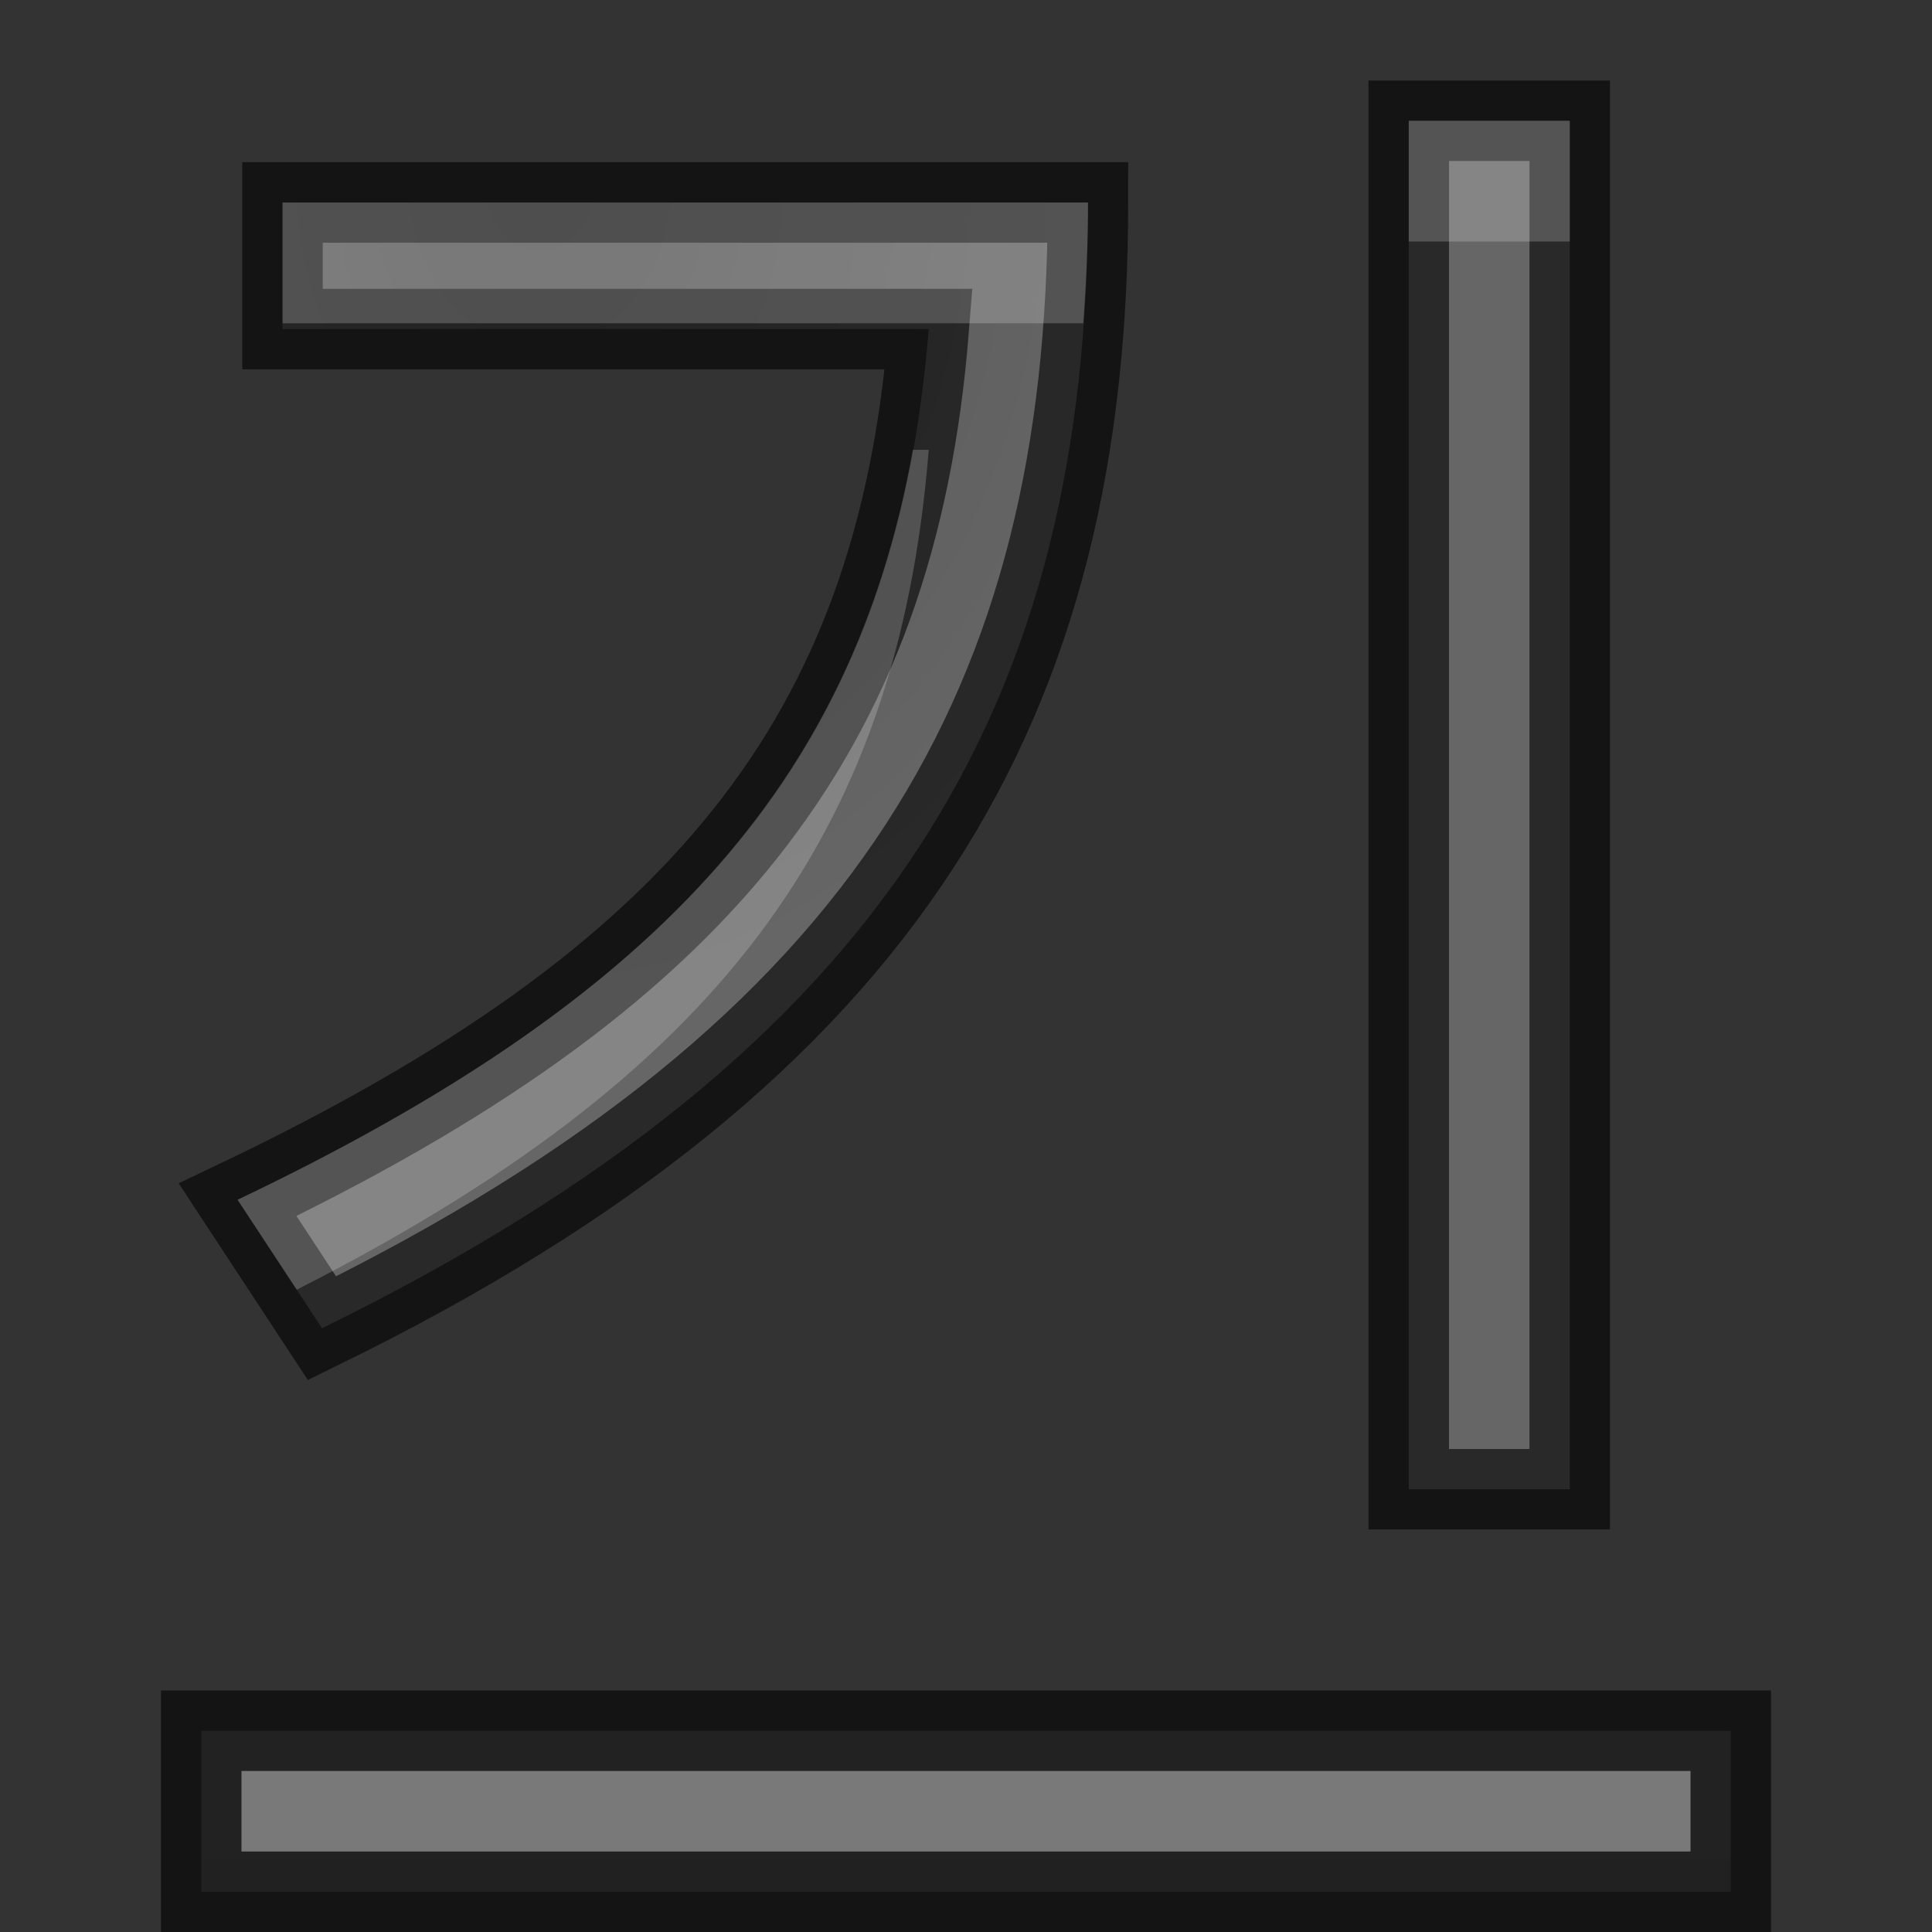 <?xml version="1.0" encoding="UTF-8" standalone="no"?>
<svg
   xmlns:dc="http://purl.org/dc/elements/1.1/"
   xmlns:cc="http://creativecommons.org/ns#"
   xmlns:rdf="http://www.w3.org/1999/02/22-rdf-syntax-ns#"
   xmlns:svg="http://www.w3.org/2000/svg"
   xmlns="http://www.w3.org/2000/svg"
   xmlns:xlink="http://www.w3.org/1999/xlink"
   xmlns:sodipodi="http://sodipodi.sourceforge.net/DTD/sodipodi-0.dtd"
   xmlns:inkscape="http://www.inkscape.org/namespaces/inkscape"
   height="24"
   width="24"
   version="1.1"
   id="svg51"
   sodipodi:docname="lc_underline.svg"
   inkscape:version="0.92.4 (unknown)"
   inkscape:export-filename="/home/rizmut/Dokumen/Rizmut/Github/libreoffice-style-elementary/images_elementary/cmd/nl/lc_underline.png"
   inkscape:export-xdpi="96"
   inkscape:export-ydpi="96">
  <rect width="100%" height="100%" fill="#333333" stroke="none"/>
  <defs
     id="defs55">
    <radialGradient
       inkscape:collect="always"
       xlink:href="#a"
       id="radialGradient1180"
       gradientUnits="userSpaceOnUse"
       gradientTransform="matrix(-1.552,0.031,-0.04,-2,23.83,11.038)"
       cx="10.919"
       cy="4.565"
       fx="10.919"
       fy="4.565"
       r="5.095" />
  </defs>
  <sodipodi:namedview
     pagecolor="#ffffff"
     bordercolor="#666666"
     borderopacity="1"
     objecttolerance="10"
     gridtolerance="10"
     guidetolerance="10"
     inkscape:pageopacity="0"
     inkscape:pageshadow="2"
     inkscape:window-width="1366"
     inkscape:window-height="714"
     id="namedview53"
     showgrid="true"
     inkscape:zoom="22.627417"
     inkscape:cx="4.0314524"
     inkscape:cy="3.8378096"
     inkscape:window-x="0"
     inkscape:window-y="28"
     inkscape:window-maximized="1"
     inkscape:current-layer="svg51"
     inkscape:snap-global="true">
    <inkscape:grid
       type="xygrid"
       id="grid864" />
  </sodipodi:namedview>
  <linearGradient
     id="a">
    <stop
       offset="0"
       stop-color="#555"
       id="stop2" />
    <stop
       offset="1"
       stop-color="#666"
       id="stop4" />
  </linearGradient>
  <linearGradient
     id="b"
     gradientUnits="userSpaceOnUse"
     x1="13"
     x2="13"
     xlink:href="#a"
     y1="25"
     y2="3" />
  <linearGradient
     id="c">
    <stop
       offset="0"
       id="stop8" />
    <stop
       offset="1"
       stop-opacity="0"
       id="stop10" />
  </linearGradient>
  <linearGradient
     id="d">
    <stop
       offset="0"
       stop-opacity="0"
       id="stop13" />
    <stop
       offset=".5"
       id="stop15" />
    <stop
       offset="1"
       stop-opacity="0"
       id="stop17" />
  </linearGradient>
  <radialGradient
     id="e"
     cx="40"
     cy="43.5"
     gradientTransform="matrix(.877 0 0 .75 -17.142 -11.625)"
     gradientUnits="userSpaceOnUse"
     r="2"
     xlink:href="#c" />
  <radialGradient
     id="f"
     cx="9"
     cy="43.5"
     gradientTransform="matrix(.877 0 0 .75 -1.35 -11.625)"
     gradientUnits="userSpaceOnUse"
     r="2"
     xlink:href="#c" />
  <linearGradient
     id="g"
     gradientTransform="matrix(.877 0 0 1 -5.737 -22.5)"
     gradientUnits="userSpaceOnUse"
     x1="25"
     x2="25"
     xlink:href="#d"
     y1="45"
     y2="42" />
  <radialGradient
     id="h"
     cx="40"
     cy="43.5"
     gradientTransform="matrix(1 0 0 .75 -20 -9.125)"
     gradientUnits="userSpaceOnUse"
     r="2"
     xlink:href="#c" />
  <radialGradient
     id="i"
     cx="9"
     cy="43.5"
     gradientTransform="matrix(1 0 0 .75 -6 -9.125)"
     gradientUnits="userSpaceOnUse"
     r="2"
     xlink:href="#c" />
  <linearGradient
     id="j"
     gradientUnits="userSpaceOnUse"
     x1="14"
     x2="14"
     xlink:href="#d"
     y1="25"
     y2="22" />
  <linearGradient
     id="k"
     gradientUnits="userSpaceOnUse"
     x1="12.047"
     x2="11.445"
     xlink:href="#a"
     y1="25.56"
     y2="4.35" />
  <path
     d="m2.5 21.5v2h19v-2z"
     fill="url(#b)"
     id="path35" />
  <path
     d="m2.5 21.5v2h19v-2z"
     fill="none"
     opacity=".61"
     stroke="#000"
     id="path37" />
  <path
     d="m3 22v1h18v-1z"
     fill="#fff"
     opacity=".2"
     id="path39" />
  <path
     inkscape:connector-curvature="0"
     id="path1177"
     style="font-style:normal;font-variant:normal;font-weight:normal;font-stretch:normal;font-size:23.822px;line-height:1.25;font-family:'Droid Sans';-inkscape-font-specification:'Droid Sans';letter-spacing:0px;word-spacing:0px;fill:url(#radialGradient1180);fill-opacity:1;stroke:#000000;stroke-width:1;stroke-miterlimit:4;stroke-dasharray:none;stroke-opacity:0.6"
     d="M 3.509,2.515 V 4.088 H 11.537 C 11.132,9.162 8.693,12.164 2.952,14.904 L 4,16.5 C 11.099,13.022 13.515,8.685 13.515,2.515 Z M 17.5,1.5 v 17 h 2 v -17 z"
     sodipodi:nodetypes="cccccccccccc" />
  <path
     style="font-style:normal;font-variant:normal;font-weight:normal;font-stretch:normal;font-size:23.822px;line-height:1.25;font-family:'Droid Sans';-inkscape-font-specification:'Droid Sans';letter-spacing:0px;word-spacing:0px;fill:#ffffff;fill-opacity:1;stroke:none;stroke-width:1;stroke-miterlimit:4;stroke-dasharray:none;stroke-opacity:0.6;opacity:0.2"
     d="M 17.5 1.5 L 17.5 3 L 19.5 3 L 19.5 1.5 L 17.5 1.5 z M 3.51 2.516 L 3.51 4.016 L 13.457 4.016 C 13.492 3.526 13.516 3.03 13.516 2.516 L 3.51 2.516 z M 11.34 5.588 C 10.588 9.773 8.1 12.447 2.951 14.904 L 3.686 16.021 C 8.877 13.381 11.151 10.429 11.537 5.588 L 11.34 5.588 z "
     id="path1183" />
</svg>
